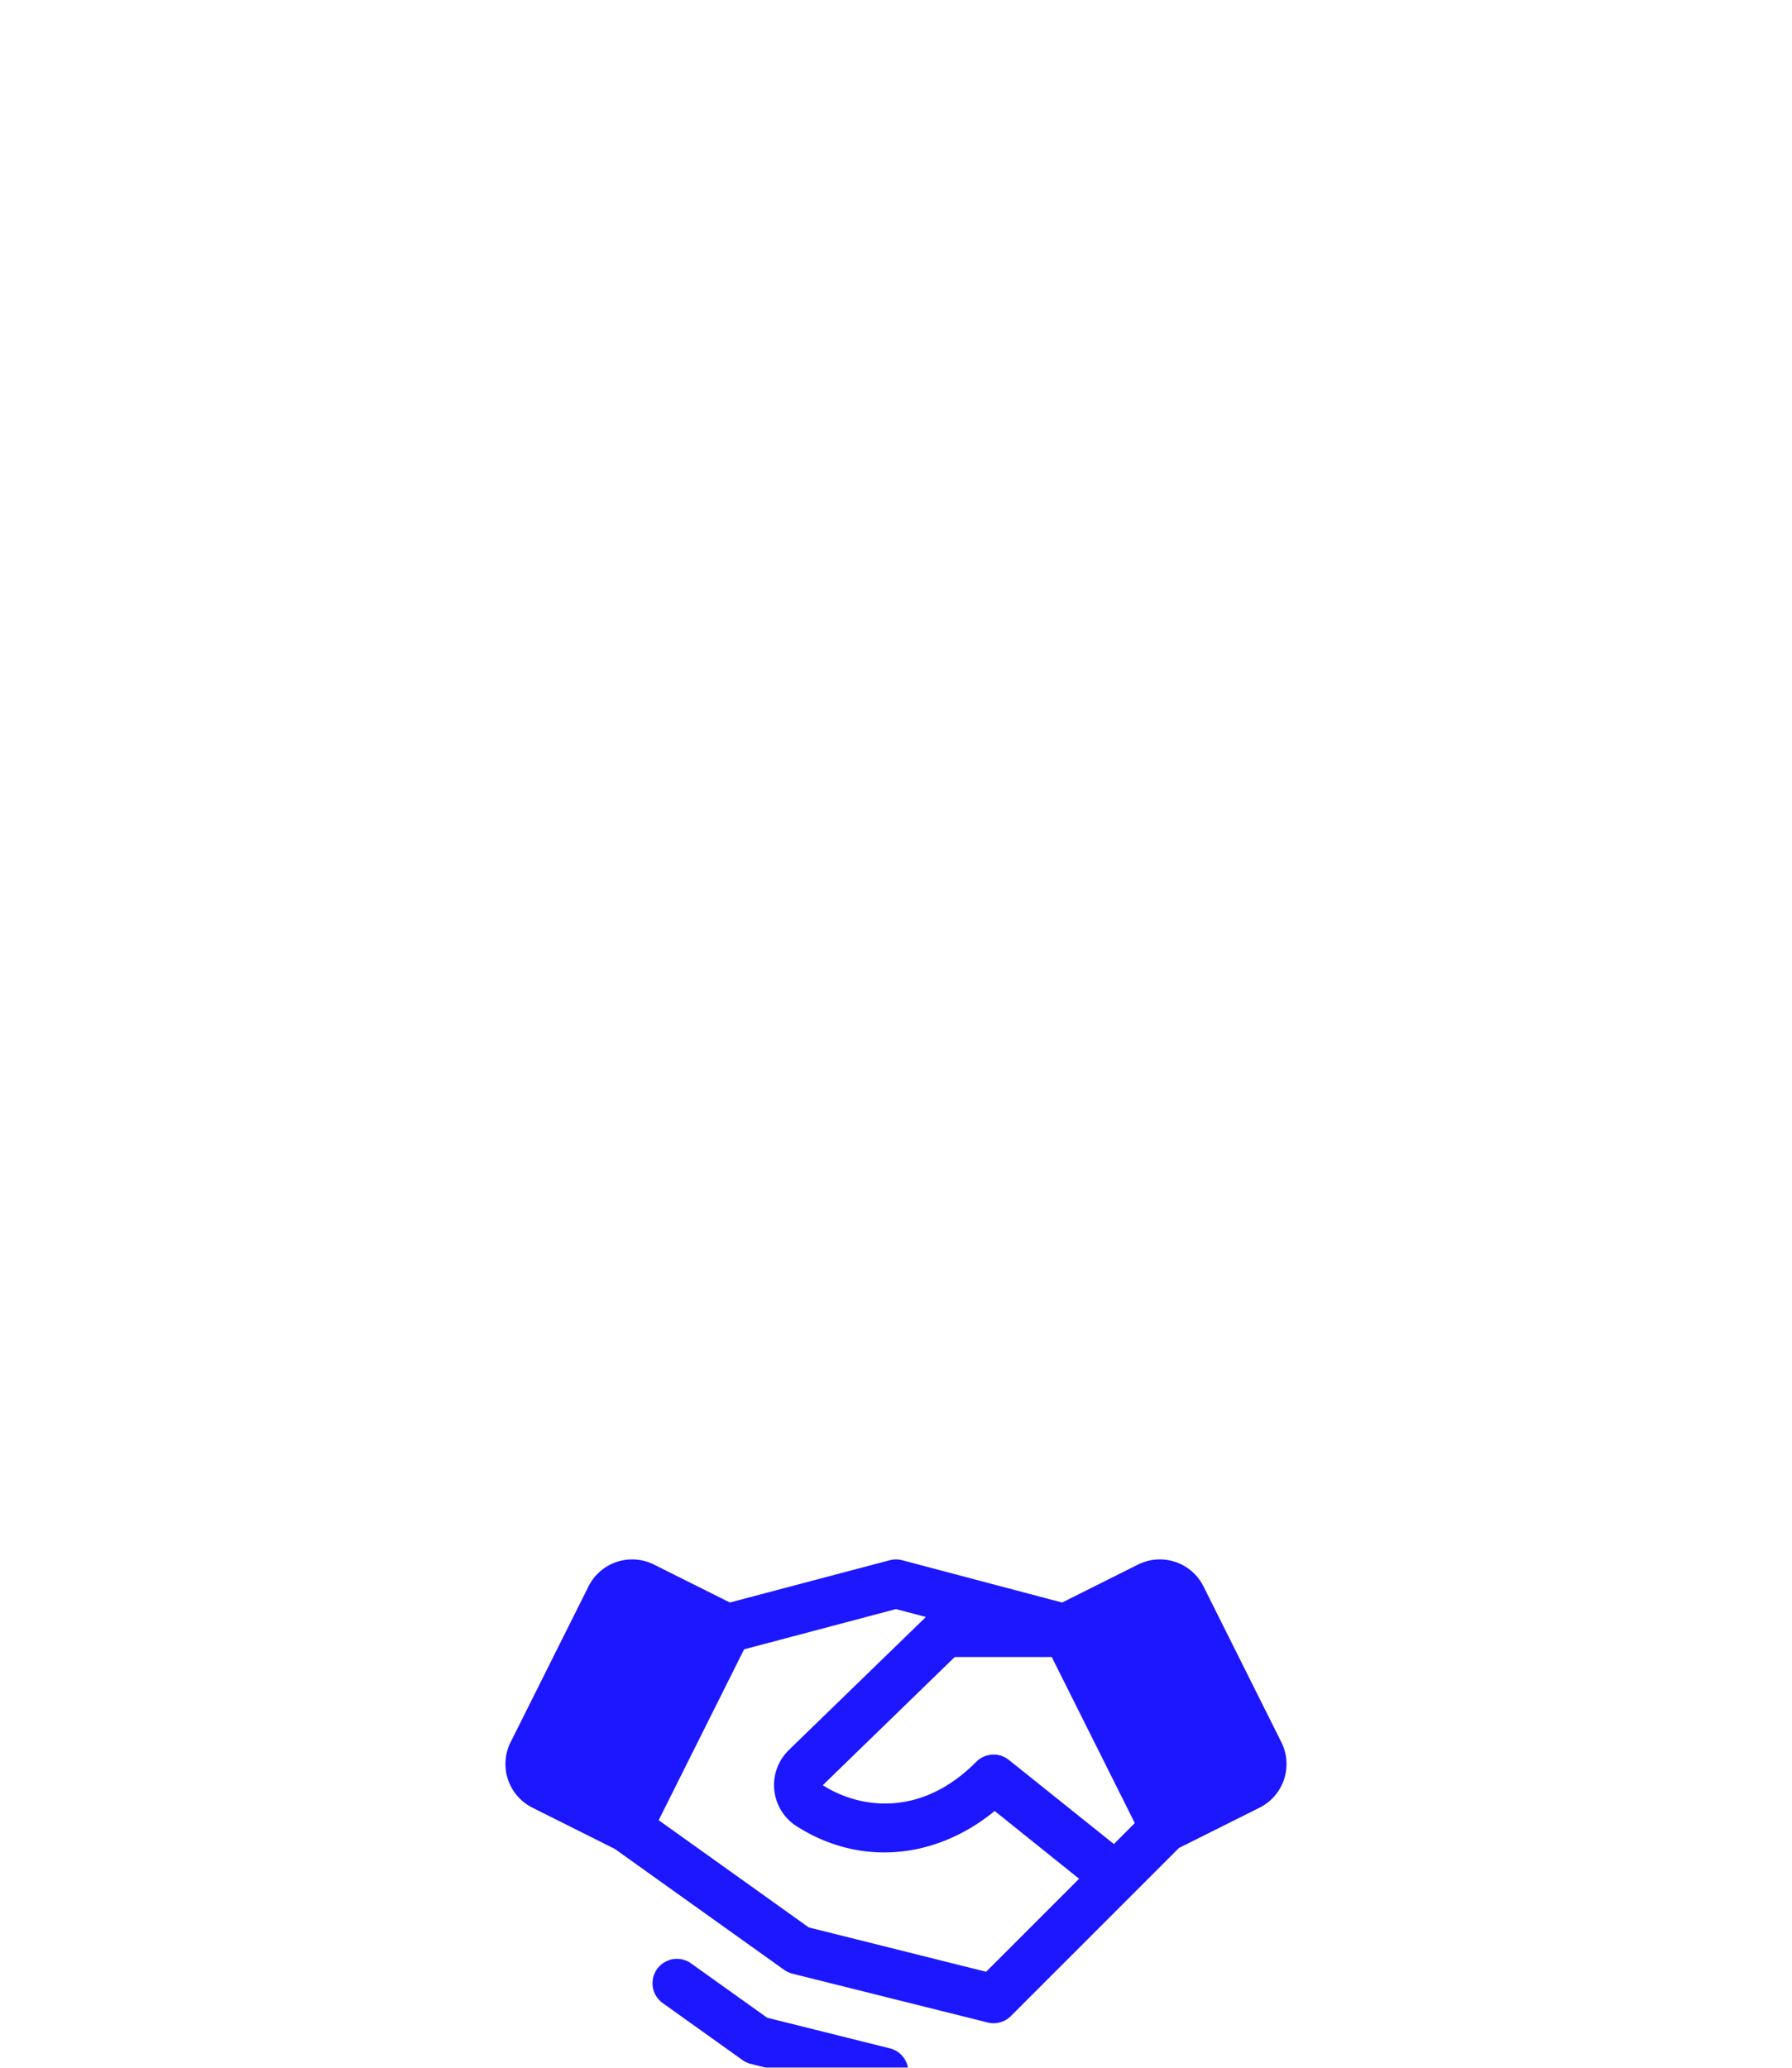 <svg xmlns="http://www.w3.org/2000/svg" width="78" height="90" fill="none"><g filter="url(#a)"><path fill="#1C17FF" d="m55.774 36.832-3.39-6.782a2.124 2.124 0 0 0-2.85-.95l-3.304 1.652-6.958-1.841a1.082 1.082 0 0 0-.544 0l-6.958 1.84-3.303-1.65a2.124 2.124 0 0 0-2.852.95l-3.39 6.78a2.124 2.124 0 0 0 .95 2.85l3.586 1.795 7.37 5.264c.109.077.23.133.36.166l8.5 2.125a1.063 1.063 0 0 0 1.01-.28l5.312-5.312 2.003-2.003 3.508-1.754a2.125 2.125 0 0 0 .95-2.85Zm-7.29 4.432-4.57-3.66a1.062 1.062 0 0 0-1.419.08c-2.365 2.383-5.001 2.082-6.683 1.02l5.743-5.579h4.225l3.614 7.226-.91.913Zm-5.56 5.56-7.72-1.93-6.534-4.668 3.718-7.437L39 31.037l1.301.344-5.976 5.801-.01.012a2.124 2.124 0 0 0 .36 3.295c2.731 1.744 6.026 1.461 8.621-.664l3.673 2.95-4.046 4.048Zm-3.417 4.621a1.062 1.062 0 0 1-1.288.773l-5.54-1.385a1.048 1.048 0 0 1-.36-.166l-3.5-2.5a1.062 1.062 0 0 1 1.236-1.726l3.335 2.382 5.344 1.334a1.063 1.063 0 0 1 .773 1.288Z"/></g><defs><filter id="a" width="77.8" height="77.8" x=".1" y="15.6" color-interpolation-filters="sRGB" filterUnits="userSpaceOnUse"><feFlood flood-opacity="0" result="BackgroundImageFix"/><feColorMatrix in="SourceAlpha" result="hardAlpha" values="0 0 0 0 0 0 0 0 0 0 0 0 0 0 0 0 0 0 127 0"/><feOffset dy="1"/><feGaussianBlur stdDeviation=".5"/><feComposite in2="hardAlpha" operator="out"/><feColorMatrix values="0 0 0 0 0.07 0 0 0 0 0.055 0 0 0 0 0.748 0 0 0 0.25 0"/><feBlend in2="BackgroundImageFix" result="effect1_dropShadow_592_1257"/><feColorMatrix in="SourceAlpha" result="hardAlpha" values="0 0 0 0 0 0 0 0 0 0 0 0 0 0 0 0 0 0 127 0"/><feOffset dy="3"/><feGaussianBlur stdDeviation="2.4"/><feComposite in2="hardAlpha" operator="out"/><feColorMatrix values="0 0 0 0 0.07 0 0 0 0 0.055 0 0 0 0 0.748 0 0 0 0.05 0"/><feBlend in2="effect1_dropShadow_592_1257" result="effect2_dropShadow_592_1257"/><feColorMatrix in="SourceAlpha" result="hardAlpha" values="0 0 0 0 0 0 0 0 0 0 0 0 0 0 0 0 0 0 127 0"/><feOffset dy="14"/><feGaussianBlur stdDeviation="6.75"/><feComposite in2="hardAlpha" operator="out"/><feColorMatrix values="0 0 0 0 0.07 0 0 0 0 0.055 0 0 0 0 0.748 0 0 0 0.05 0"/><feBlend in2="effect2_dropShadow_592_1257" result="effect3_dropShadow_592_1257"/><feColorMatrix in="SourceAlpha" result="hardAlpha" values="0 0 0 0 0 0 0 0 0 0 0 0 0 0 0 0 0 0 127 0"/><feOffset dy="6"/><feGaussianBlur stdDeviation="4.45"/><feComposite in2="hardAlpha" operator="out"/><feColorMatrix values="0 0 0 0 0.377 0 0 0 0 0.365 0 0 0 0 0.905 0 0 0 0.25 0"/><feBlend in2="effect3_dropShadow_592_1257" result="effect4_dropShadow_592_1257"/><feColorMatrix in="SourceAlpha" result="hardAlpha" values="0 0 0 0 0 0 0 0 0 0 0 0 0 0 0 0 0 0 127 0"/><feOffset dy="15"/><feGaussianBlur stdDeviation="10.95"/><feComposite in2="hardAlpha" operator="out"/><feColorMatrix values="0 0 0 0 0.365 0 0 0 0 0.689 0 0 0 0 0.905 0 0 0 0.15 0"/><feBlend in2="effect4_dropShadow_592_1257" result="effect5_dropShadow_592_1257"/><feBlend in="SourceGraphic" in2="effect5_dropShadow_592_1257" result="shape"/></filter></defs></svg>